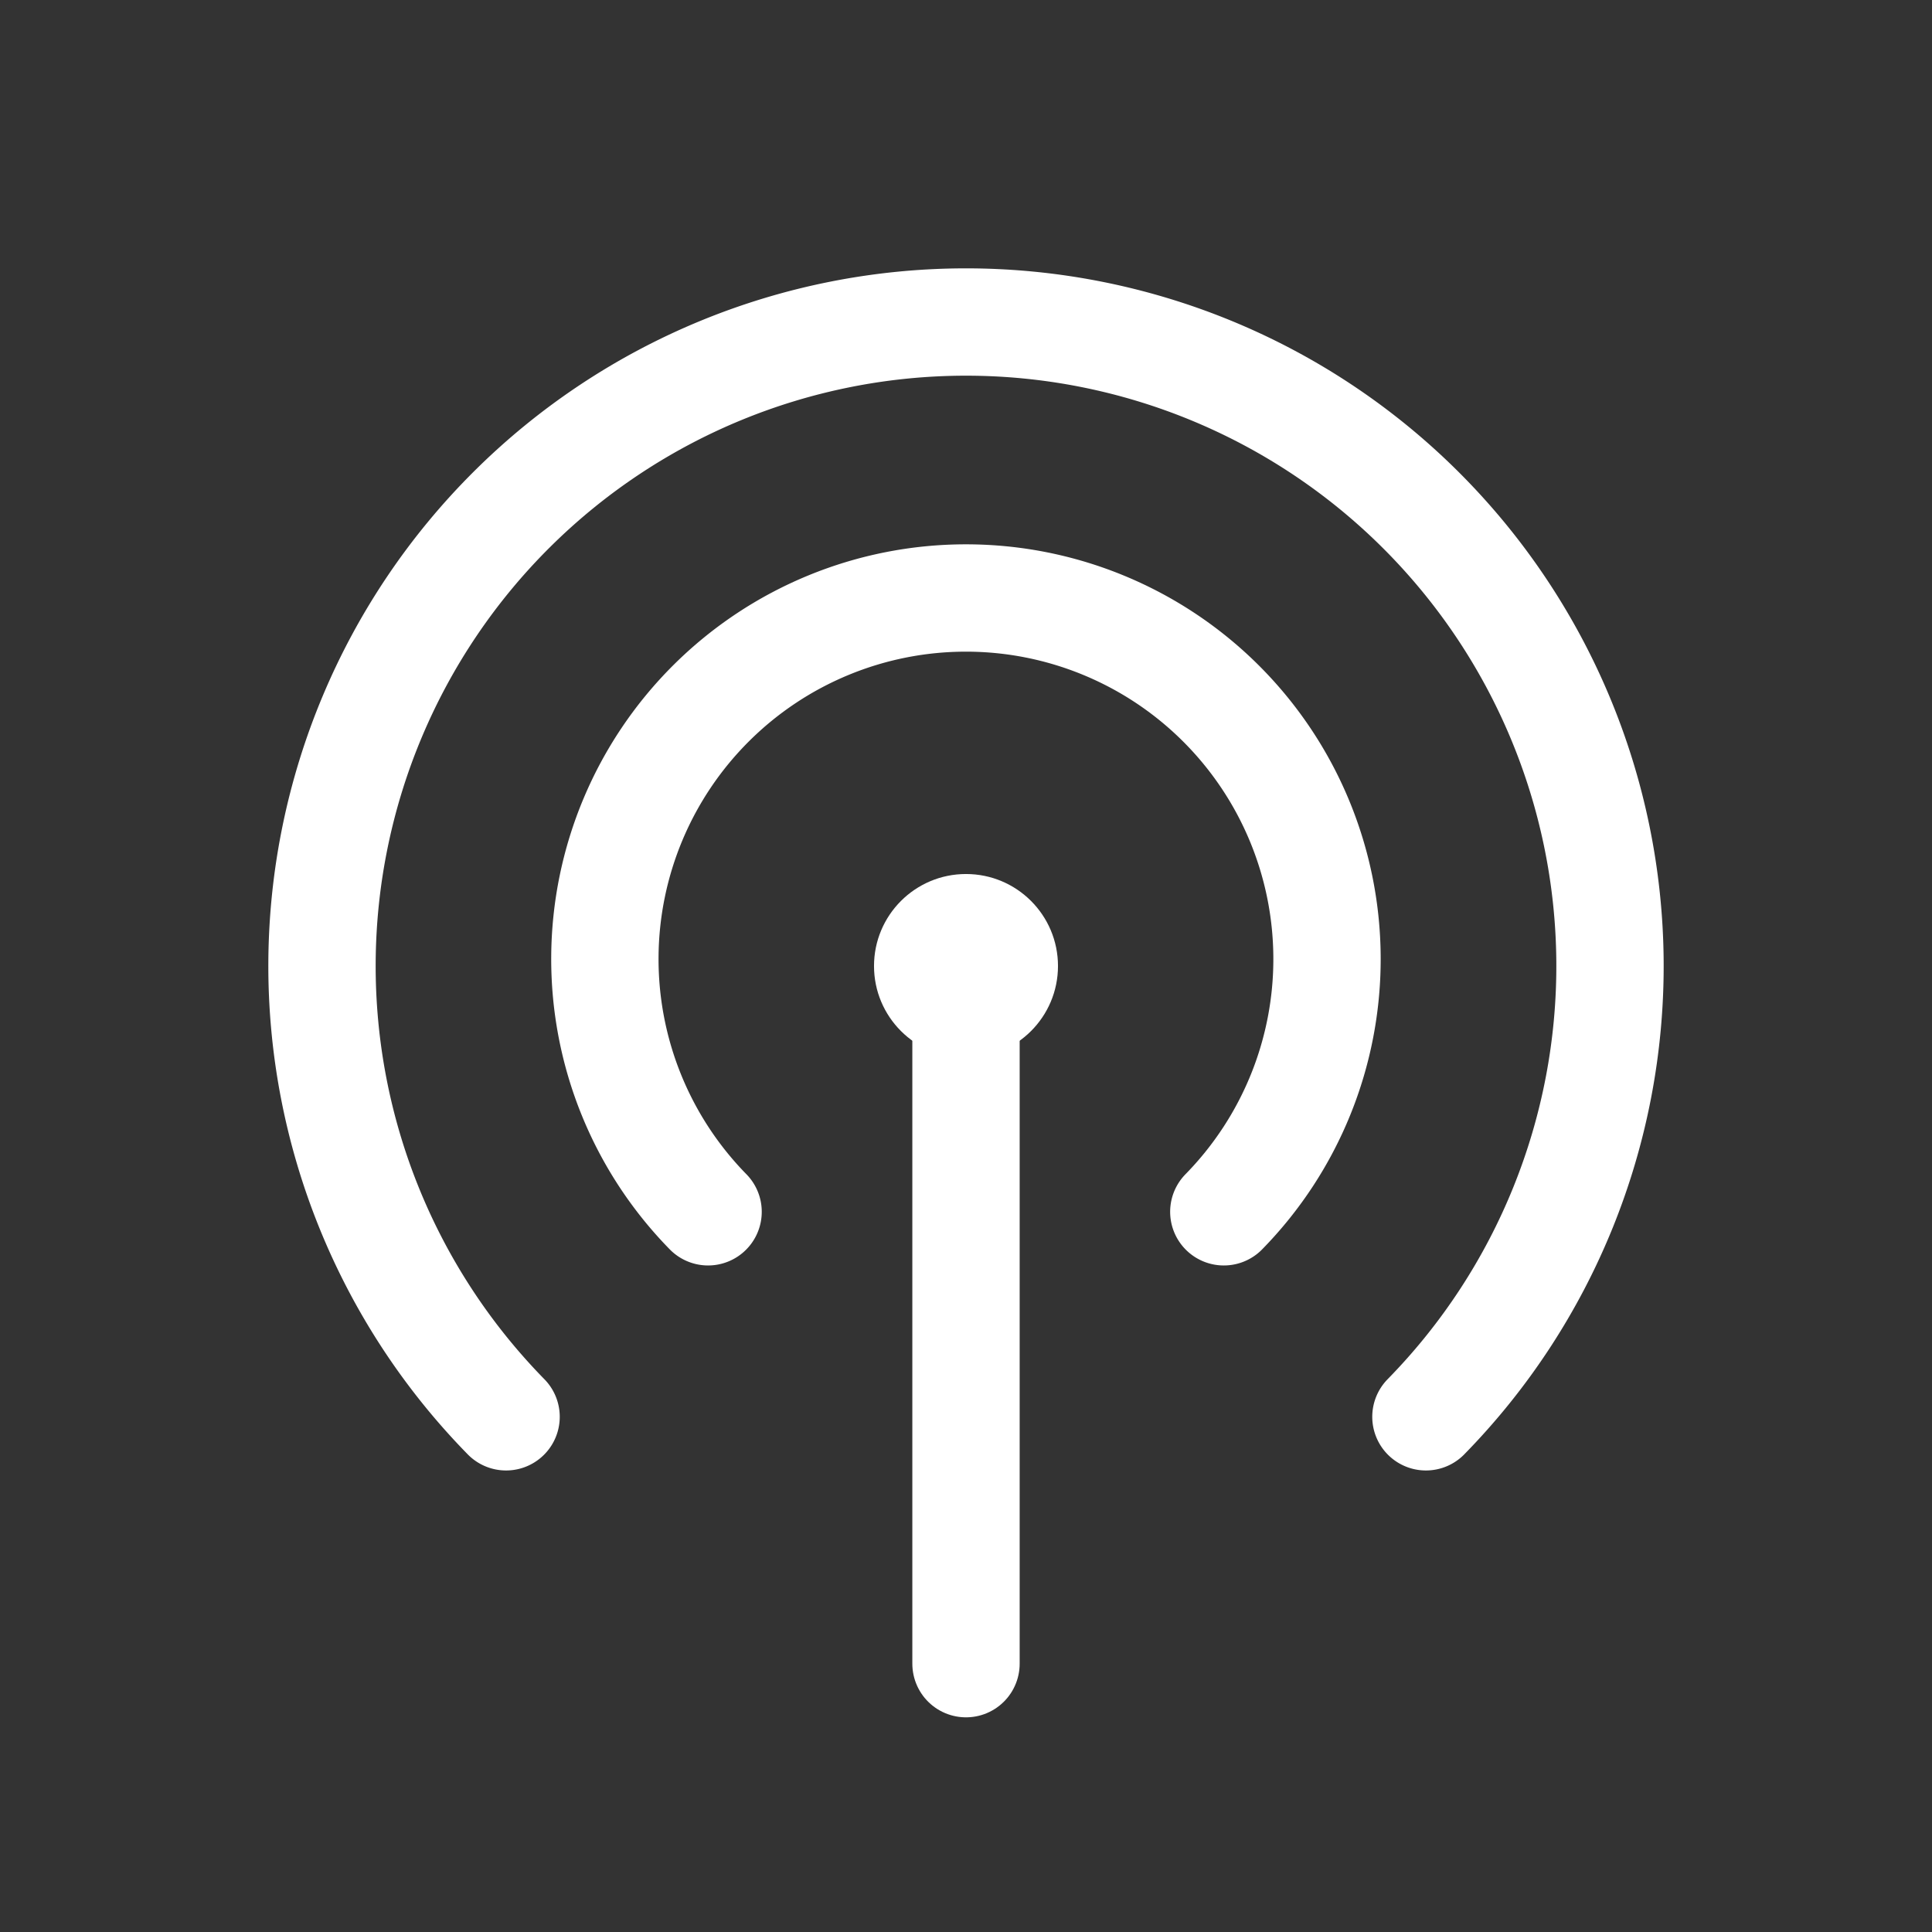 <svg width="18" height="18" fill="none" xmlns="http://www.w3.org/2000/svg"><rect width="100%" height="100%" fill="#333333" stroke="none"/><path d="M9 9v6.5" stroke="#fff" stroke-linecap="round" stroke-linejoin="round"/><circle cx="9" cy="9" r=".857" fill="#fff"/><path d="M4.715 13.2a6 6 0 1 1 8.57 0m-6.688-1.91a3.364 3.364 0 1 1 4.805 0" stroke="#fff" stroke-linecap="round"/></svg>